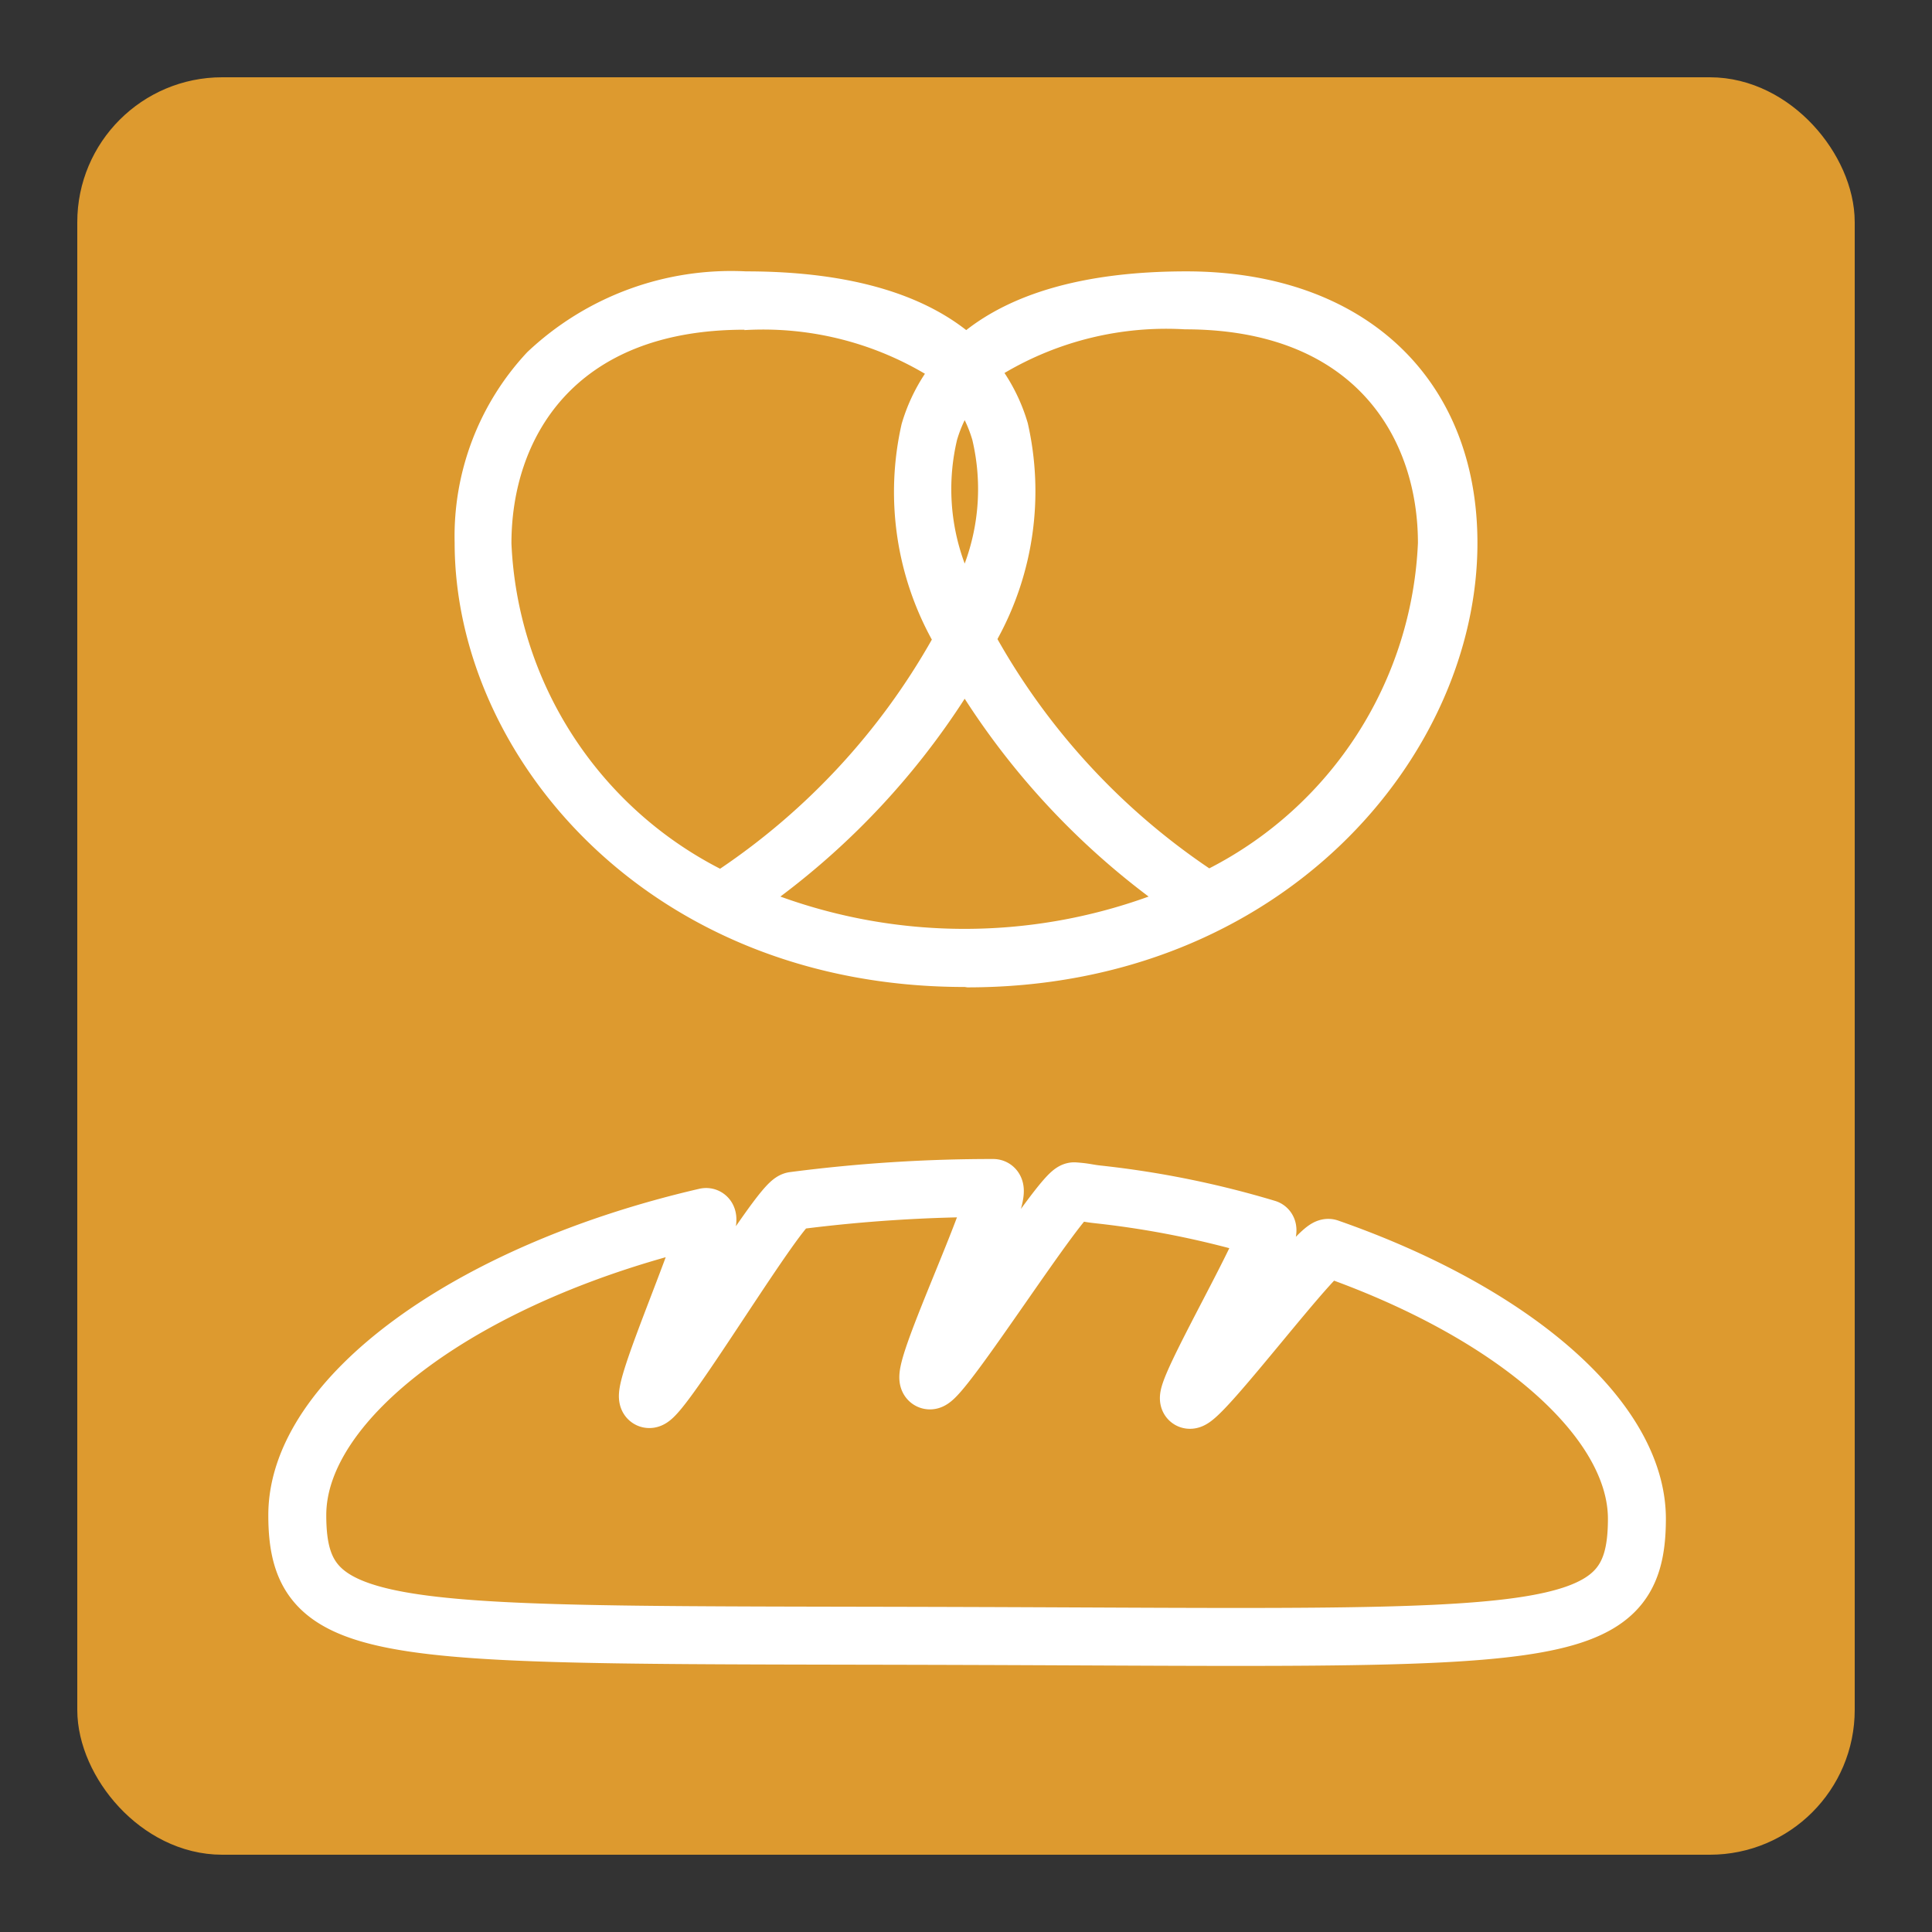 <svg xmlns="http://www.w3.org/2000/svg" data-name="Ebene 1" id="Ebene_1" viewBox="0 0 50 50">
<rect x="0" y="0" width="50" height="50" fill="#333333" stroke="none"/>
<defs>
<linearGradient id="Background">
<stop offset="0" stop-color="#dd9a2f" />
</linearGradient>
<linearGradient id="Frame">
<stop offset="0" stop-color="#dd9a2f" />
</linearGradient> <linearGradient id="Pictogram">
<stop offset="0" stop-color="#ffffff" />
</linearGradient>
</defs>
<defs>
<style>.cls-3{fill:none;stroke:#000;stroke-width:1.5px;}.cls-3{stroke-linecap:round;stroke-linejoin:round;stroke:url(#Pictogram);}</style>
</defs>
<rect fill="url(#Background)" height="44.5" rx="3" width="44.5" x="2.75" y="2.75" />
<rect fill="none" height="44.5" rx="3" stroke="url(#Frame)" stroke-miterlimit="10" stroke-width="1.5" width="44.5" x="2.75" y="2.75" />
<path d="M24.966,25.543c-8.17,0-13.2-5.96-13.2-11.5a6.97,6.97,0,0,1,1.88-4.93,7.68,7.68,0,0,1,5.66-2.09c2.8,0,4.58.644,5.7,1.52,1.12-.876,2.9-1.52,5.7-1.52,4.58,0,7.53,2.76,7.53,7.03,0,5.52-5.06,11.5-13.2,11.5Zm-4.77-2.34a14,14,0,0,0,9.53,0,19.8,19.8,0,0,1-4.76-5.12A19.8,19.8,0,0,1,20.196,23.203Zm5.62-6.66a17.6,17.6,0,0,0,5.48,5.93,9.95,9.95,0,0,0,5.4-8.42c0-2.67-1.58-5.53-6.03-5.53a8.23,8.23,0,0,0-4.67,1.13,4.75,4.75,0,0,1,.603,1.3,7.94,7.94,0,0,1-.782,5.58Zm-6.55-8.01c-4.45,0-6.03,2.85-6.03,5.53a9.95,9.95,0,0,0,5.4,8.42,17.6,17.6,0,0,0,5.48-5.93,7.94,7.94,0,0,1-.782-5.58,4.75,4.75,0,0,1,.603-1.3,8.23,8.23,0,0,0-4.67-1.13Zm5.7,2.34a3.289,3.289,0,0,0-.198.512,5.53,5.53,0,0,0,.198,3.2,5.53,5.53,0,0,0,.198-3.2A3.291,3.291,0,0,0,24.966,10.873Z" fill="#fff" />
<path class="cls-3" d="M28.444,30.914c-.304-.031-.332-.061-.642-.083-.312-.023-3.419,4.907-3.736,4.894-.383-.016,2.028-4.979,1.638-4.98a39.687,39.687,0,0,0-5.165.333c-.378.056-3.358,5.06-3.726,5.129-.389.073,1.828-4.797,1.452-4.71-6.208,1.437-10.566,4.699-10.571,7.706-.006,3.337,2.321,3.088,17.329,3.136,15.008.048,17.334.312,17.34-3.025.005-2.571-3.18-5.344-7.978-7.018-.265-.092-3.324,4.016-3.598,3.93-.261-.081,2.264-4.354,1.995-4.429a24.222,24.222,0,0,0-4.339-.883" />
<line fill="none" stroke="url(#Pictogram)" stroke-miterlimit="10" x1="42.63" x2="42.63" y1="36.57" y2="36.57" />
<line fill="none" stroke="url(#Pictogram)" stroke-miterlimit="10" x1="34.63" x2="34.63" y1="36.57" y2="36.569" />
</svg>